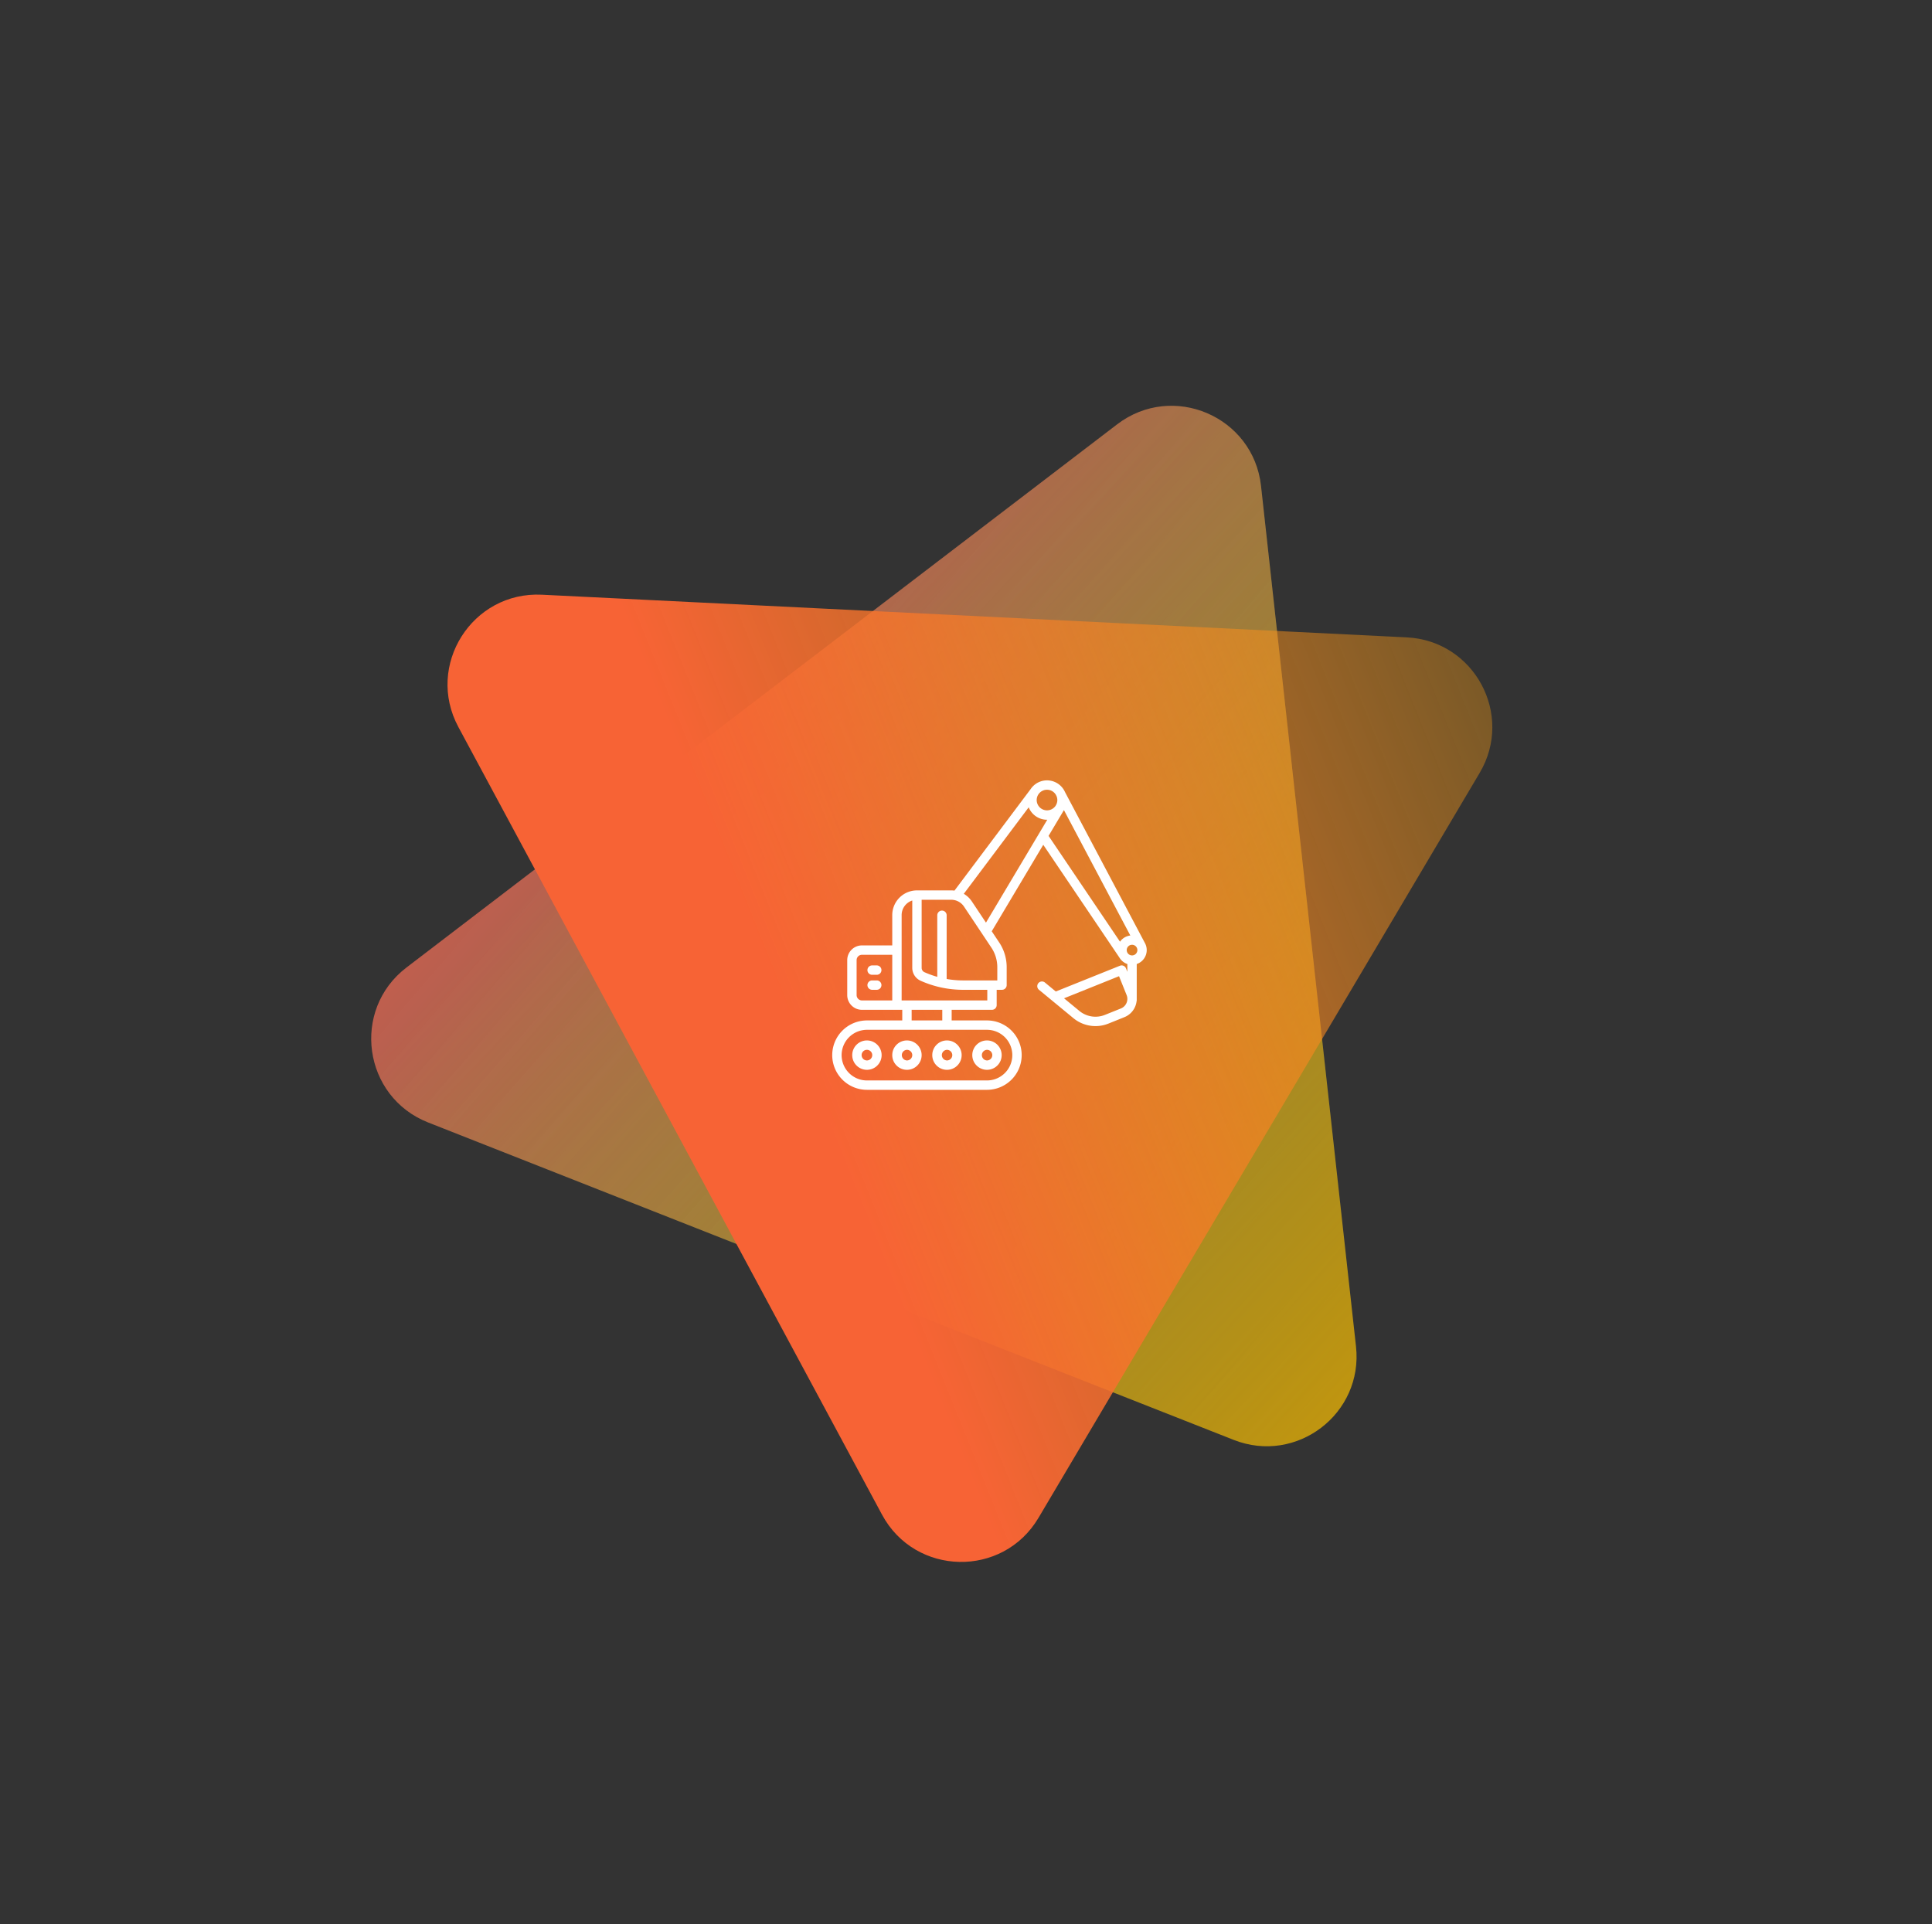 <svg width="258" height="257" fill="none" xmlns="http://www.w3.org/2000/svg"><rect width="100%" height="100%" fill="#333333" stroke="none"/><path d="M181.08 179.83c.991 8.98-7.922 15.793-16.328 12.481l-107.58-42.397c-8.689-3.424-10.307-15.026-2.887-20.698l94.895-72.538c7.42-5.672 18.19-1.066 19.215 8.218L181.08 179.83z" fill="url(#paint0_linear)"/><path d="M181.08 179.83c.991 8.98-7.922 15.793-16.328 12.481l-107.58-42.397c-8.689-3.424-10.307-15.026-2.887-20.698l94.895-72.538c7.42-5.672 18.19-1.066 19.215 8.218L181.08 179.83z" fill="url(#paint1_linear)"/><path d="M187.862 85.127c9.024.446 14.338 10.326 9.734 18.1l-58.916 99.497c-4.759 8.037-16.471 7.795-20.895-.43L61.211 97.098c-4.424-8.225 1.83-18.13 11.16-17.669l115.491 5.698z" fill="url(#paint2_linear)"/><path d="M113.808 140.922c0 1.082.88 1.963 1.962 1.963a1.966 1.966 0 001.963-1.963 1.969 1.969 0 00-1.963-1.962c-1.082 0-1.962.88-1.962 1.962zm2.672 0a.71.71 0 11-1.42 0 .71.71 0 011.42 0zM121.114 142.885a1.966 1.966 0 001.963-1.963 1.969 1.969 0 00-1.963-1.962c-1.082 0-1.962.88-1.962 1.962 0 1.082.88 1.963 1.962 1.963zm0-2.672a.709.709 0 110 1.419.71.71 0 010-1.419zM126.458 142.885a1.965 1.965 0 001.962-1.963 1.968 1.968 0 00-1.962-1.962c-1.082 0-1.962.88-1.962 1.962 0 1.082.88 1.963 1.962 1.963zm0-2.672a.709.709 0 110 1.419.71.71 0 010-1.419zM131.802 142.885a1.965 1.965 0 001.962-1.963 1.967 1.967 0 00-1.962-1.962c-1.082 0-1.962.88-1.962 1.962 0 1.082.88 1.963 1.962 1.963zm0-2.672a.709.709 0 110 1.419.71.71 0 010-1.419zM116.439 130.193h.668a.627.627 0 000-1.253h-.668a.627.627 0 000 1.253zM116.439 132.197h.668a.627.627 0 000-1.253h-.668a.627.627 0 000 1.253z" fill="#fff"/><path d="M152.871 125.911l-10.649-20.122a2.629 2.629 0 00-4.572-.422l-10.19 13.582a3.194 3.194 0 00-.428-.029h-4.582a3.303 3.303 0 00-3.298 3.299v4.049h-4.05a1.965 1.965 0 00-1.962 1.963v4.676c0 1.081.88 1.962 1.962 1.962h5.386v1.419h-4.718a4.64 4.64 0 00-4.634 4.634 4.64 4.64 0 004.634 4.635h16.032a4.64 4.64 0 004.634-4.635 4.639 4.639 0 00-4.634-4.634h-4.717v-1.419h5.385a.627.627 0 00.627-.626v-2.046h.709l.025-.001.039-.002c.007-.001.013-.003.02-.003l.042-.007c.012-.002.023-.006.034-.009l.026-.006.02-.008a.424.424 0 00.042-.015.63.63 0 00.126-.073l.025-.019.024-.022.02-.019.017-.018a.285.285 0 00.031-.036c.01-.013.02-.025.028-.038l.012-.019c.007-.011.014-.021.02-.033a.63.63 0 00.075-.298v-2.39a5.95 5.95 0 00-1.002-3.312l-.993-1.489 6.88-11.55 10.162 15.051c.237.406.616.72 1.069.873v1.034l-.183-.455a.624.624 0 00-.814-.348l-8.559 3.439-1.474-1.216a.627.627 0 00-.797.966l4.622 3.811a4.635 4.635 0 004.676.725l2.131-.857a2.63 2.63 0 001.629-2.121.583.583 0 00.021-.157v-4.821a1.965 1.965 0 001.071-2.843zm-33.719 7.705h-4.05a.71.71 0 01-.709-.709v-4.676a.71.71 0 01.709-.71h4.05v6.095zm30.531 1.075l-2.131.856a3.381 3.381 0 01-3.412-.528l-2.047-1.688 7.343-2.95 1.012 2.518a1.38 1.38 0 01-.765 1.792zm-9.865-29.214c.516 0 .965.285 1.201.705.01.025.02.05.033.074l.04.076a1.36 1.36 0 01-.108 1.252l-.026.044a1.379 1.379 0 01-2.518-.773c0-.76.618-1.378 1.378-1.378zm-8.016 32.064a3.385 3.385 0 013.382 3.381 3.386 3.386 0 01-3.382 3.382H115.77a3.385 3.385 0 01-3.381-3.382 3.385 3.385 0 013.381-3.381h16.032zm-10.061-1.253v-1.419h4.091v1.419h-4.091zm10.103-2.672h-11.439v-6.718-.003V122.219c0-.91.597-1.683 1.419-1.948v8.996c0 .745.44 1.422 1.121 1.724 1.8.8 3.71 1.206 5.68 1.206h3.219v1.419zm1.336-4.436v1.764h-4.555c-.747 0-1.484-.065-2.208-.192v-8.533a.627.627 0 00-1.253 0v8.246a12.81 12.81 0 01-1.71-.618.636.636 0 01-.377-.58v-9.094h3.955c.686 0 1.322.341 1.703.911l3.653 5.48c.518.777.792 1.682.792 2.616zm-1.513-5.955l-1.89-2.836a3.296 3.296 0 00-1.072-1.012l8.668-11.554a2.636 2.636 0 002.445 1.662l.034-.001-8.185 13.741zm17.899 2.547l-9.54-14.132 2.002-3.362.051-.081 8.864 16.749a1.963 1.963 0 00-1.377.826zm1.608 1.832a.71.71 0 11.001-1.421.71.71 0 01-.001 1.421z" fill="#fff"/><defs><linearGradient id="paint0_linear" x1="33.909" y1="36.5" x2="193.409" y2="174" gradientUnits="userSpaceOnUse"><stop offset=".128" stop-color="#FC4343"/><stop offset="1" stop-color="#D6E791" stop-opacity="0"/></linearGradient><linearGradient id="paint1_linear" x1="280.909" y1="256" x2="101.909" y2="86.5" gradientUnits="userSpaceOnUse"><stop offset=".257" stop-color="#FFB800"/><stop offset="1" stop-color="#FFD600" stop-opacity="0"/></linearGradient><linearGradient id="paint2_linear" x1="79.91" y1="73.5" x2="209.136" y2="21.725" gradientUnits="userSpaceOnUse"><stop stop-color="#F76335"/><stop offset="1" stop-color="#FEB307" stop-opacity=".138"/><stop offset="1" stop-color="#FFC700" stop-opacity="0"/></linearGradient></defs></svg>